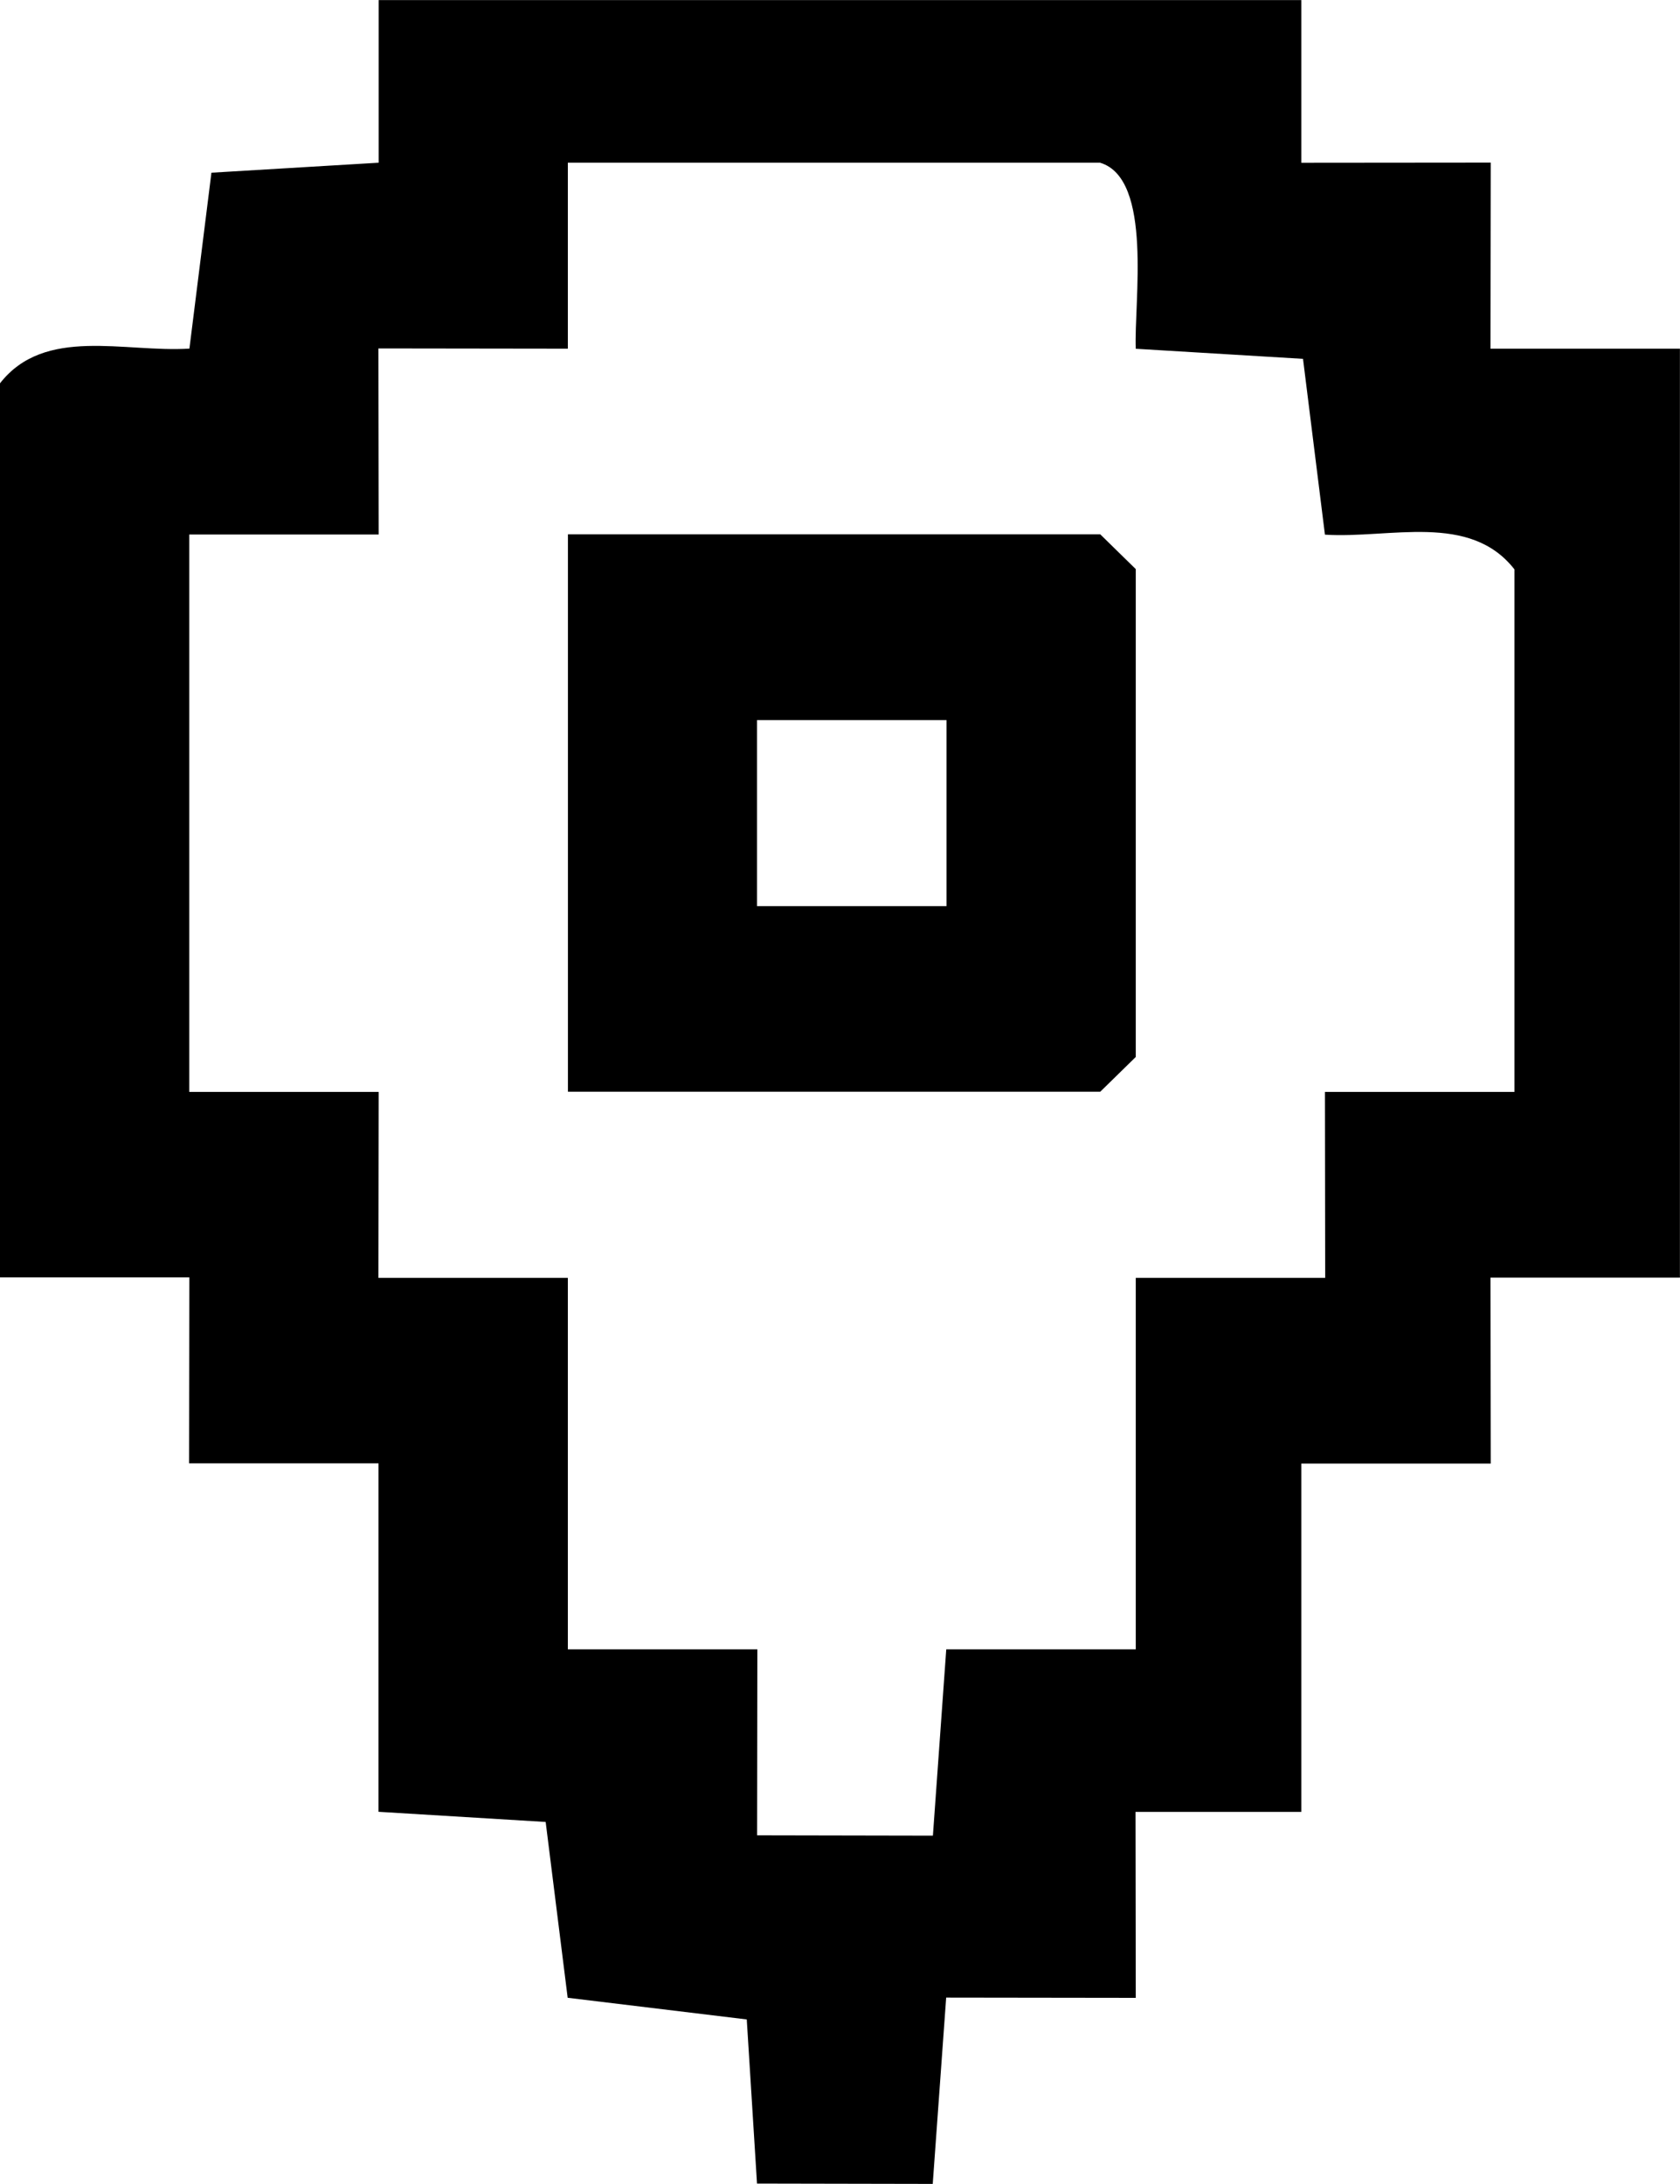 <svg width="20" height="26" viewBox="0 0 20 26" fill="none" xmlns="http://www.w3.org/2000/svg">
<path d="M15.492 0.001V1.938L17.747 1.936L17.744 4.151H19.999V15.21H17.744L17.747 17.424H15.492V21.57H13.518L13.521 23.784L11.264 23.781L11.104 25.999L9.012 25.995L8.89 24.041L6.758 23.783L6.496 21.69L4.506 21.569V17.421H2.251L2.254 15.207H0V4.563C0.533 3.881 1.481 4.199 2.255 4.15L2.517 2.056L4.508 1.937V0.001H15.492ZM13.098 1.937H6.76V4.151L4.505 4.148L4.508 6.363H2.253V12.999H4.508L4.505 15.213H6.76V19.635H9.016L9.013 21.849L11.106 21.853L11.265 19.635H13.521V15.213H15.776L15.773 12.999H18.029V6.778C17.496 6.096 16.547 6.414 15.773 6.365L15.512 4.272L13.521 4.152C13.498 3.601 13.728 2.13 13.099 1.938L13.098 1.937Z" fill="#000"/>
<path d="M6.761 12.997V6.361H13.098L13.521 6.775V12.583L13.098 12.997H6.761ZM11.268 8.572H9.012V10.787H11.268V8.572Z" fill="#000"/>
</svg>
